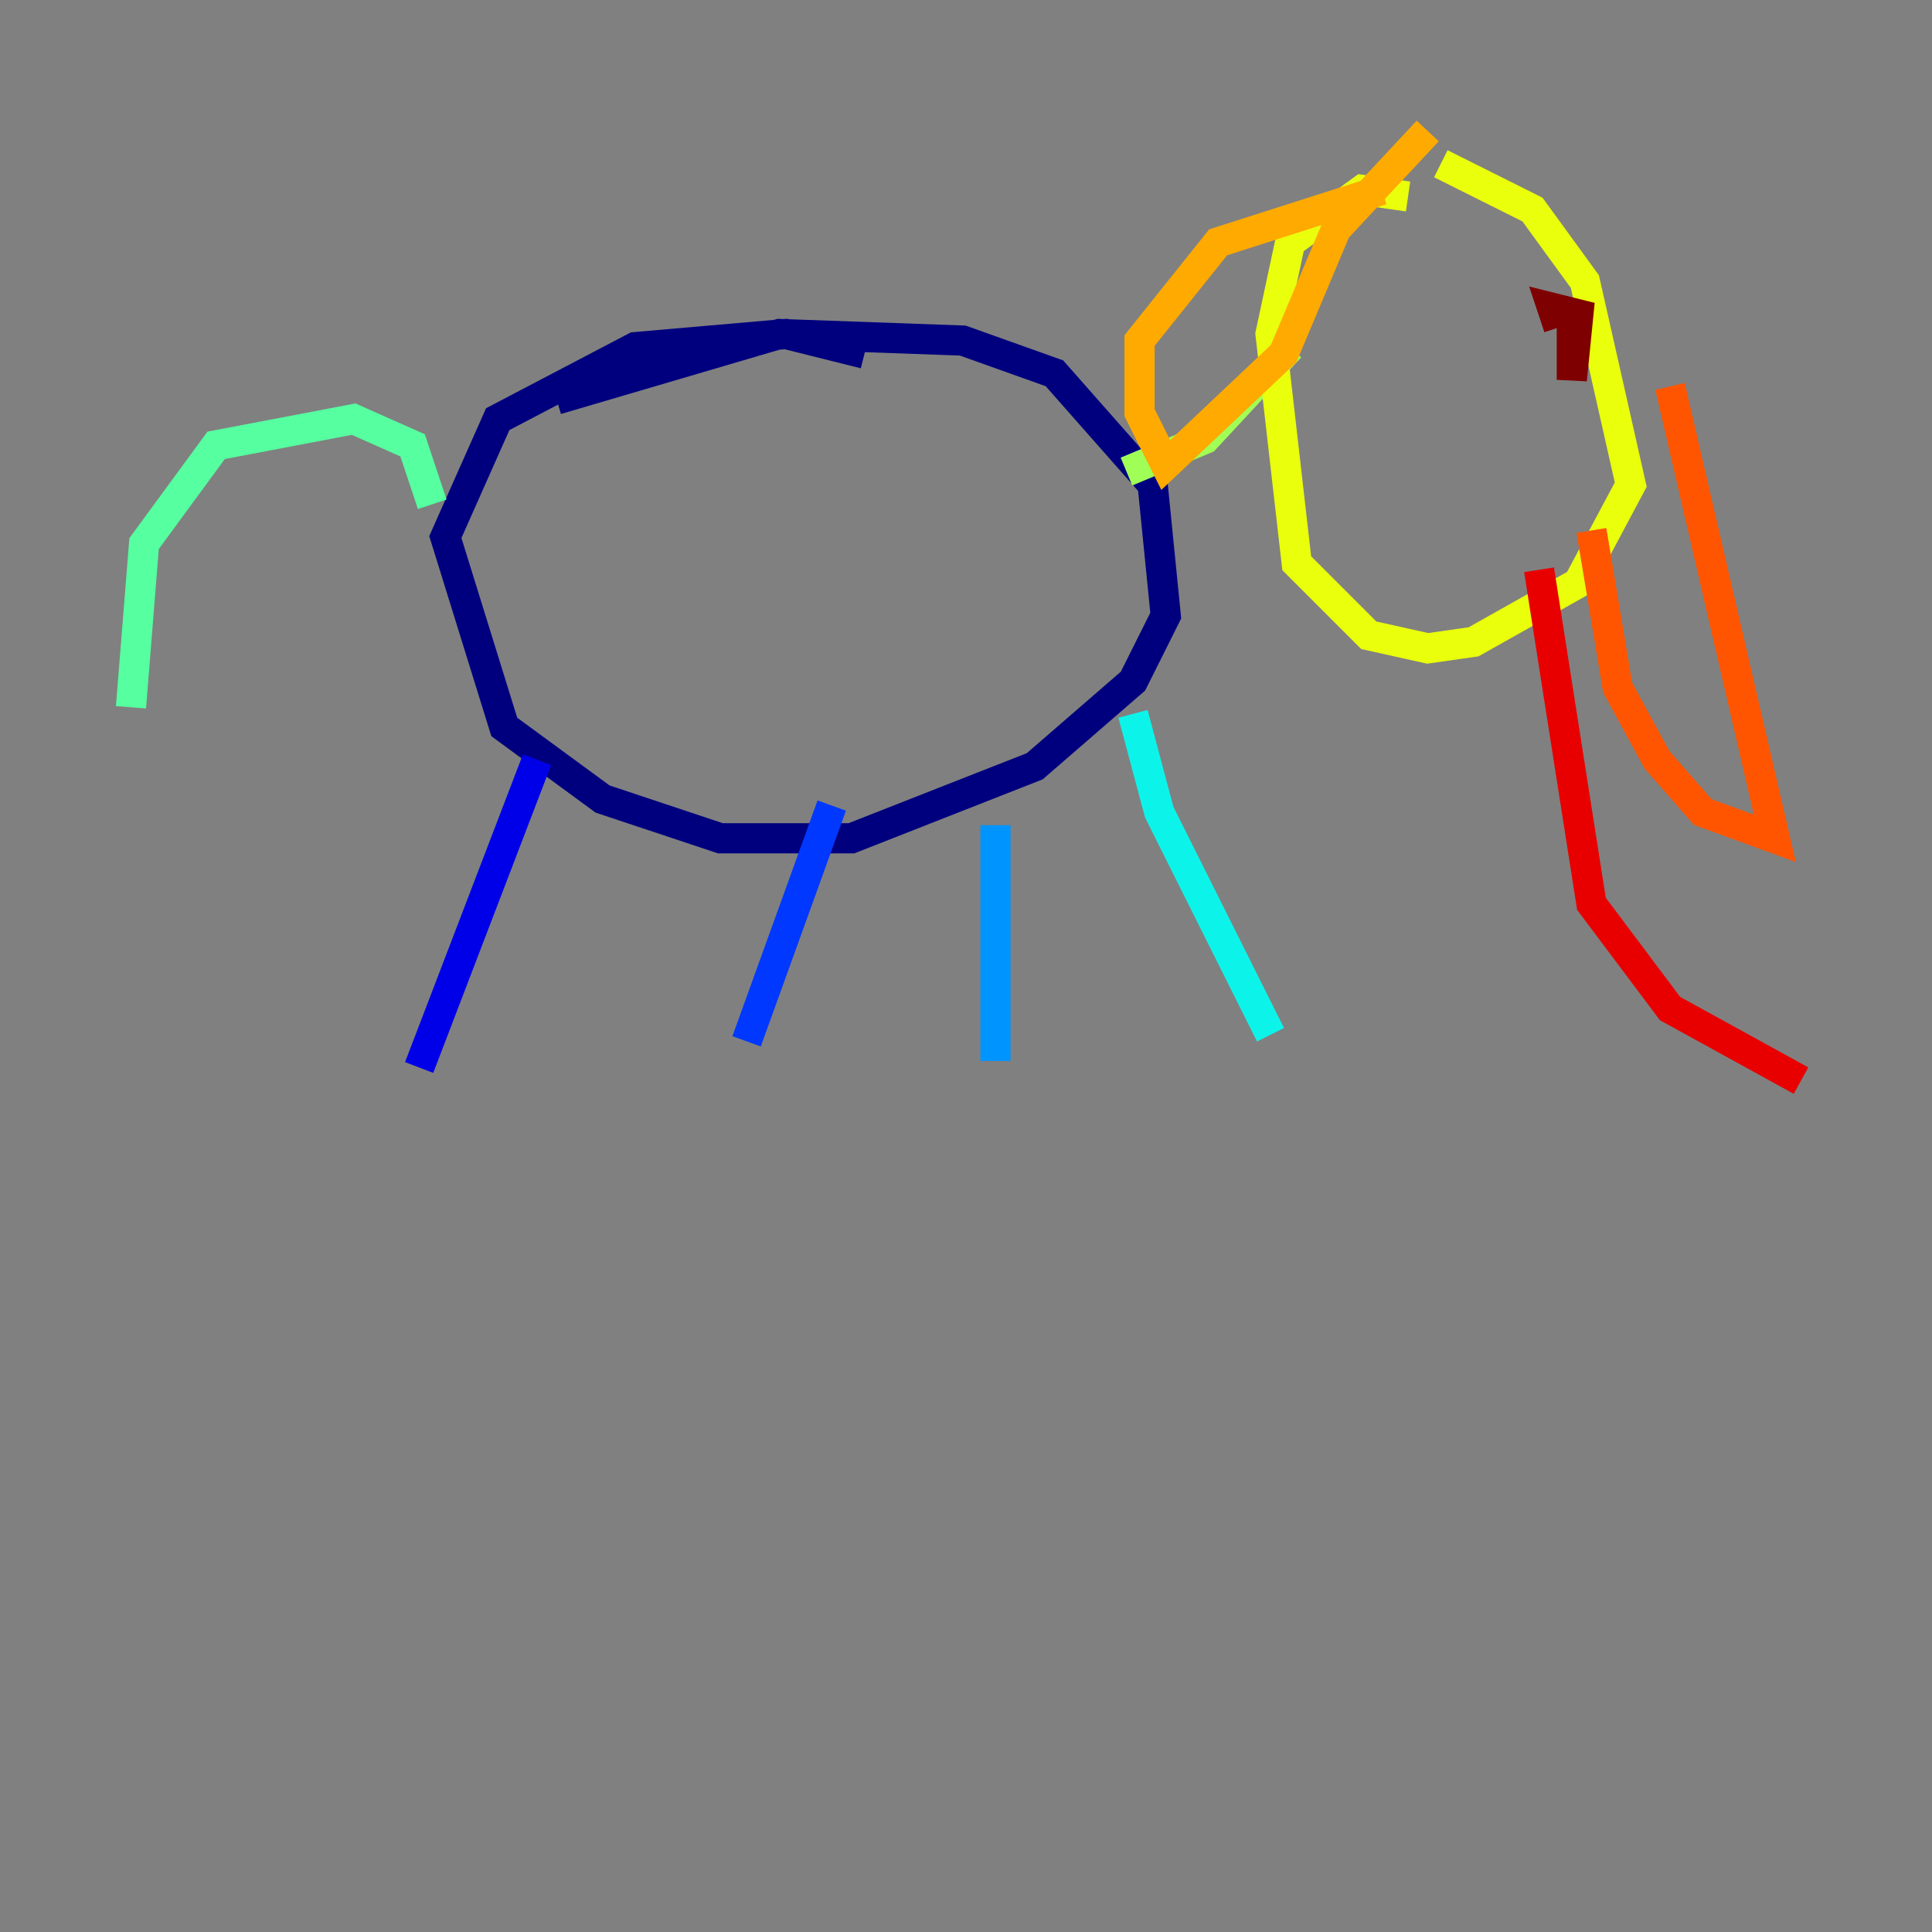 <?xml version="1.0" encoding="utf-8" ?>
<svg baseProfile="tiny" height="128" version="1.2" viewBox="0,0,128,128" width="128" xmlns="http://www.w3.org/2000/svg" xmlns:ev="http://www.w3.org/2001/xml-events" xmlns:xlink="http://www.w3.org/1999/xlink"><rect x="0" y="0" width="128" height="128" fill="#808080" stroke="none"/><defs /><polyline fill="none" points="57.275,23.43 52.068,22.129 42.088,22.997 32.976,27.77 29.505,35.58 33.41,48.163 39.919,52.936 47.729,55.539 56.407,55.539 68.556,50.766 75.064,45.125 77.234,40.786 76.366,32.108 69.858,24.732 63.783,22.563 51.634,22.129 36.881,26.468" stroke="#00007f" stroke-width="2" /><polyline fill="none" points="35.58,50.332 27.77,70.725" stroke="#0000e8" stroke-width="2" /><polyline fill="none" points="55.105,53.37 49.464,68.99" stroke="#0038ff" stroke-width="2" /><polyline fill="none" points="65.953,54.671 65.953,70.291" stroke="#0094ff" stroke-width="2" /><polyline fill="none" points="75.064,47.295 76.8,53.803 84.176,68.556" stroke="#0cf4ea" stroke-width="2" /><polyline fill="none" points="28.637,33.41 27.336,29.505 23.43,27.77 14.319,29.505 9.546,36.014 8.678,46.861" stroke="#56ffa0" stroke-width="2" /><polyline fill="none" points="74.63,31.241 79.837,29.071 85.478,22.997" stroke="#a0ff56" stroke-width="2" /><polyline fill="none" points="93.288,13.017 90.251,12.583 85.478,16.054 84.176,22.129 85.912,37.315 90.685,42.088 94.59,42.956 97.627,42.522 104.57,38.617 108.041,32.108 105.003,18.658 101.532,13.885 95.458,10.848" stroke="#eaff0c" stroke-width="2" /><polyline fill="none" points="94.59,8.678 88.515,15.186 85.044,23.43 77.234,30.807 75.498,27.336 75.498,22.563 80.705,16.054 91.552,12.583" stroke="#ffaa00" stroke-width="2" /><polyline fill="none" points="105.437,35.146 107.173,45.559 109.776,50.332 112.814,53.803 117.586,55.539 110.644,25.6" stroke="#ff5500" stroke-width="2" /><polyline fill="none" points="101.966,37.749 105.437,59.878 110.644,66.82 119.322,71.593" stroke="#e80000" stroke-width="2" /><polyline fill="none" points="104.136,20.393 104.136,25.166 104.57,20.827 102.834,20.393 103.268,21.695" stroke="#7f0000" stroke-width="2" /></svg>